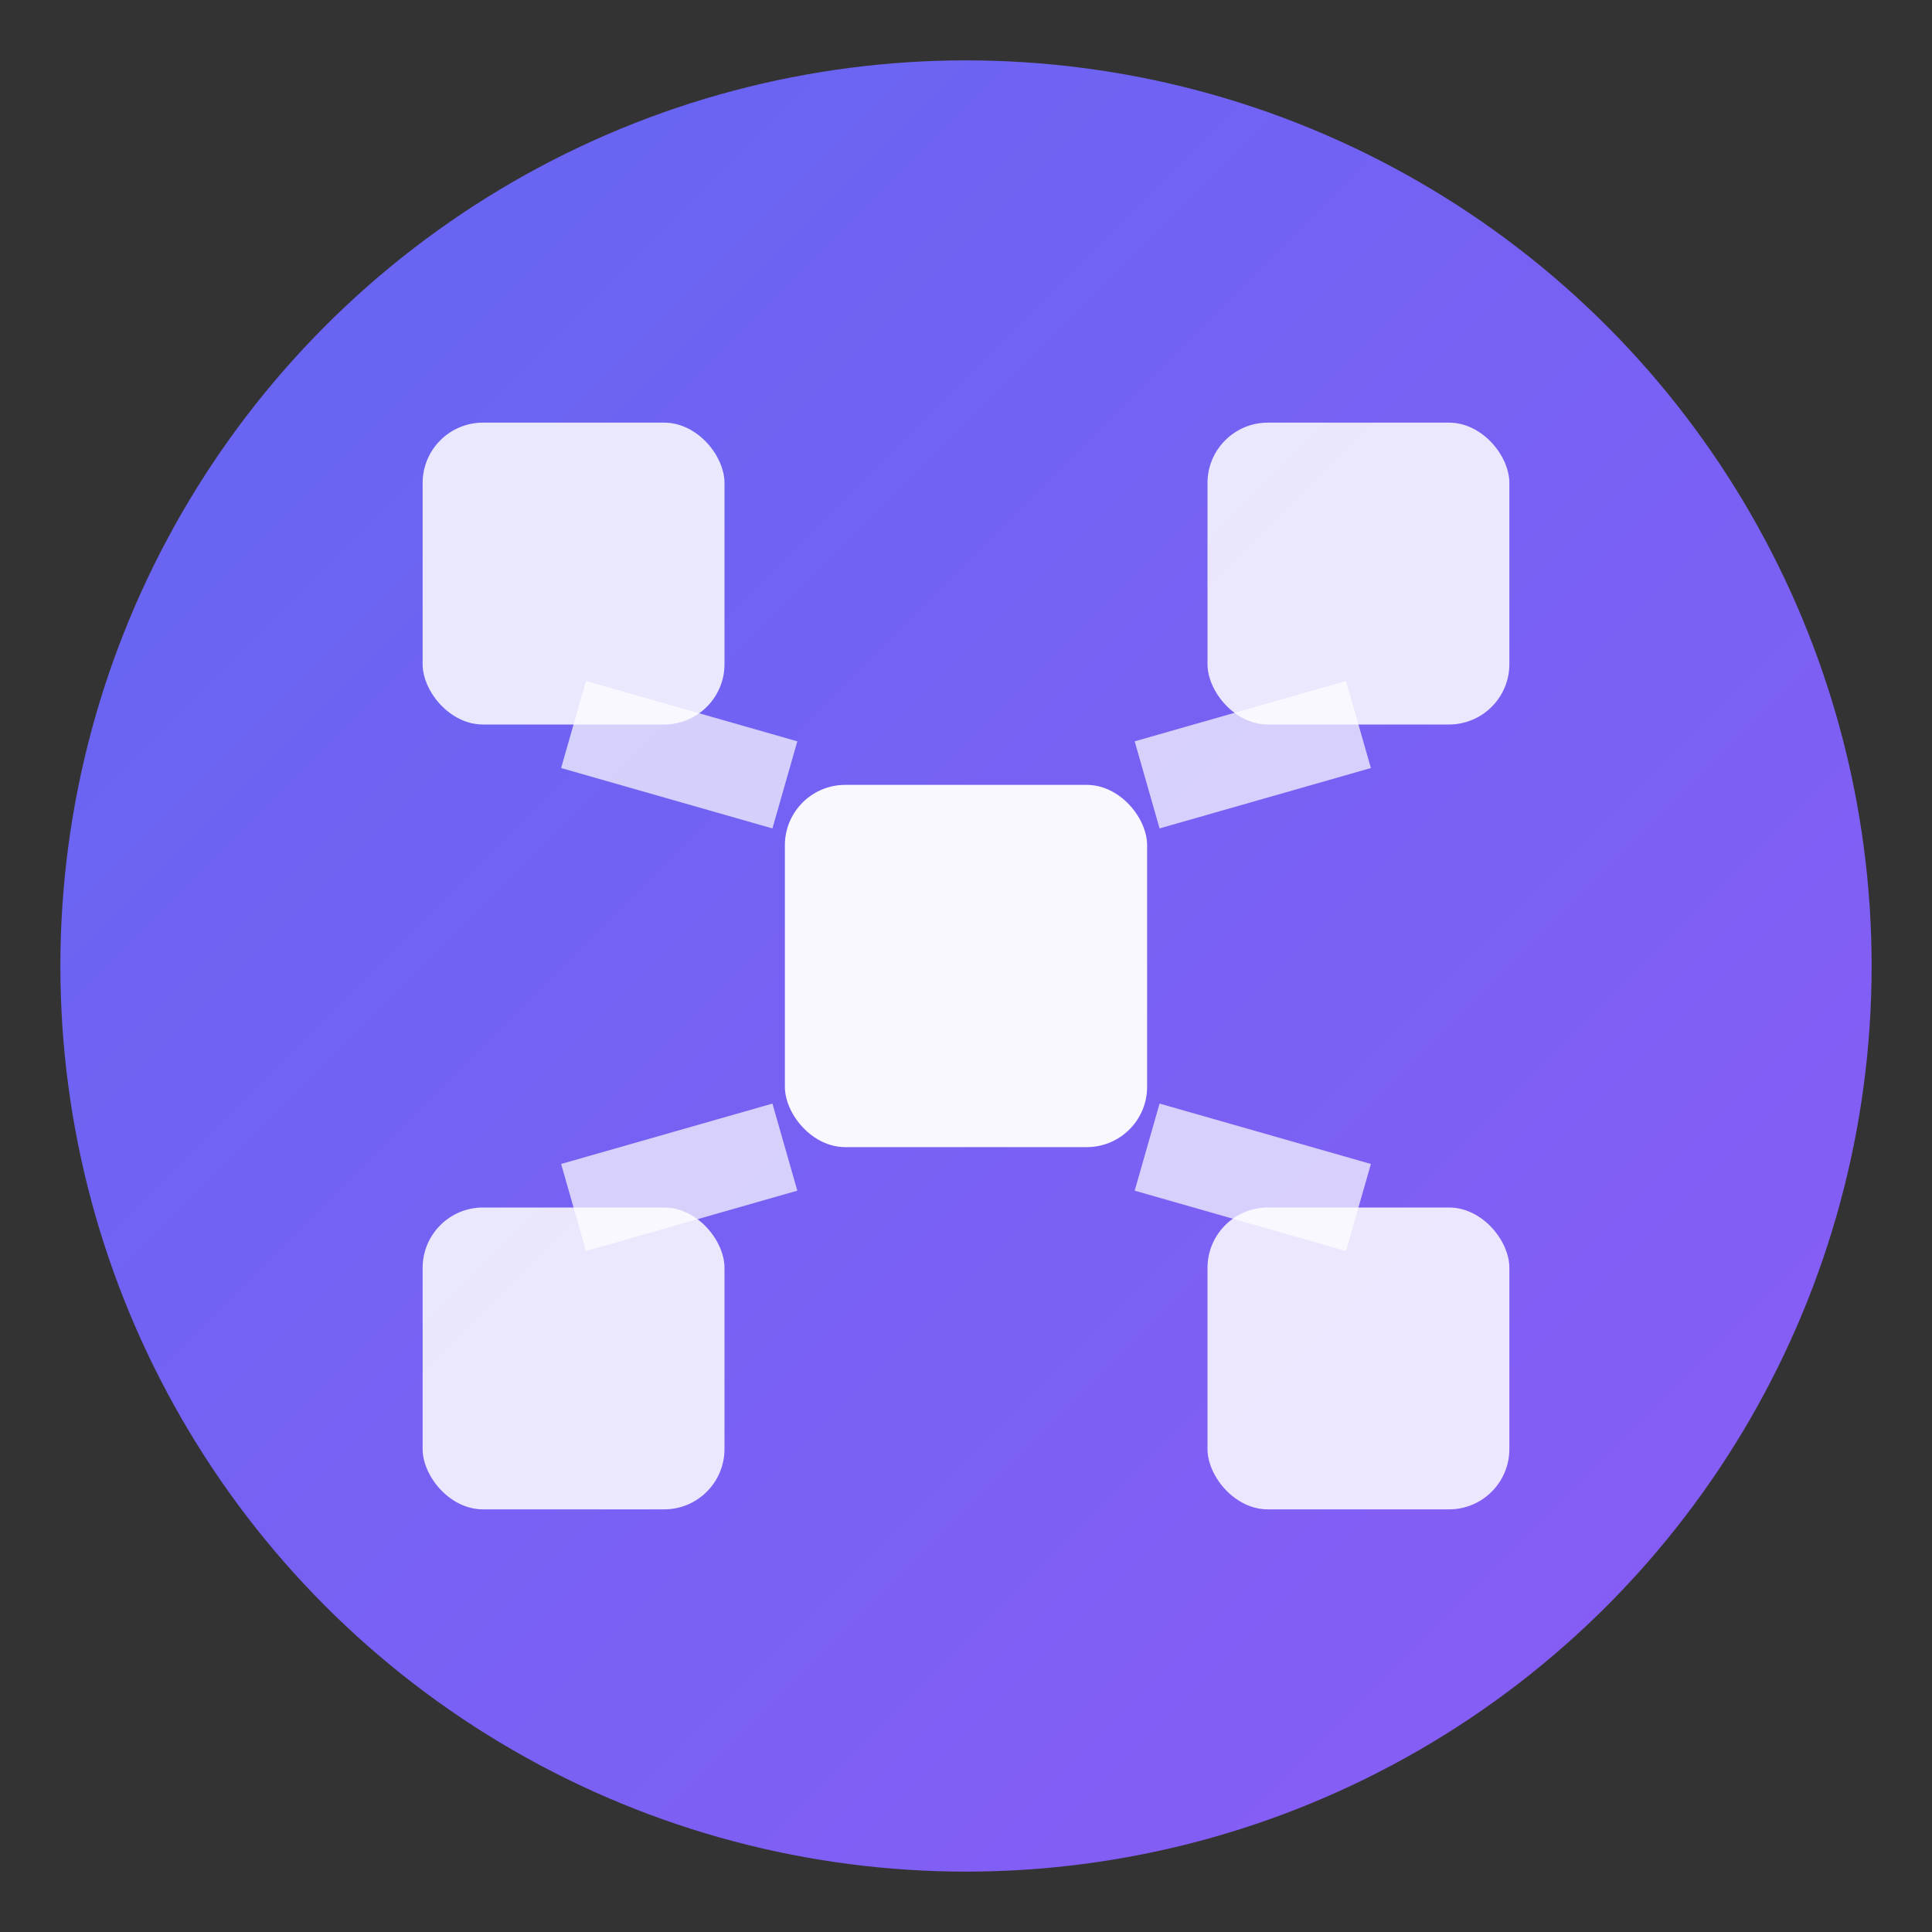 <svg xmlns="http://www.w3.org/2000/svg" viewBox="0 0 32 32">
  <rect x="0" y="0" width="32" height="32" fill="#333333" stroke="none"/>
  <defs>
    <linearGradient id="grad1" x1="0%" y1="0%" x2="100%" y2="100%">
      <stop offset="0%" style="stop-color:#6366f1;stop-opacity:1" />
      <stop offset="100%" style="stop-color:#8b5cf6;stop-opacity:1" />
    </linearGradient>
  </defs>
  
  <!-- Background circle -->
  <circle cx="16" cy="16" r="15" fill="url(#grad1)"/>
  
  <!-- Cluster nodes representation -->
  <!-- Central node -->
  <rect x="13" y="13" width="6" height="6" rx="1" fill="white" opacity="0.95"/>
  
  <!-- Top left node -->
  <rect x="7" y="7" width="5" height="5" rx="1" fill="white" opacity="0.85"/>
  <line x1="9.5" y1="12" x2="13" y2="13" stroke="white" stroke-width="1.5" opacity="0.7"/>
  
  <!-- Top right node -->
  <rect x="20" y="7" width="5" height="5" rx="1" fill="white" opacity="0.85"/>
  <line x1="22.5" y1="12" x2="19" y2="13" stroke="white" stroke-width="1.5" opacity="0.7"/>
  
  <!-- Bottom left node -->
  <rect x="7" y="20" width="5" height="5" rx="1" fill="white" opacity="0.85"/>
  <line x1="9.5" y1="20" x2="13" y2="19" stroke="white" stroke-width="1.5" opacity="0.7"/>
  
  <!-- Bottom right node -->
  <rect x="20" y="20" width="5" height="5" rx="1" fill="white" opacity="0.85"/>
  <line x1="22.5" y1="20" x2="19" y2="19" stroke="white" stroke-width="1.5" opacity="0.7"/>
</svg>